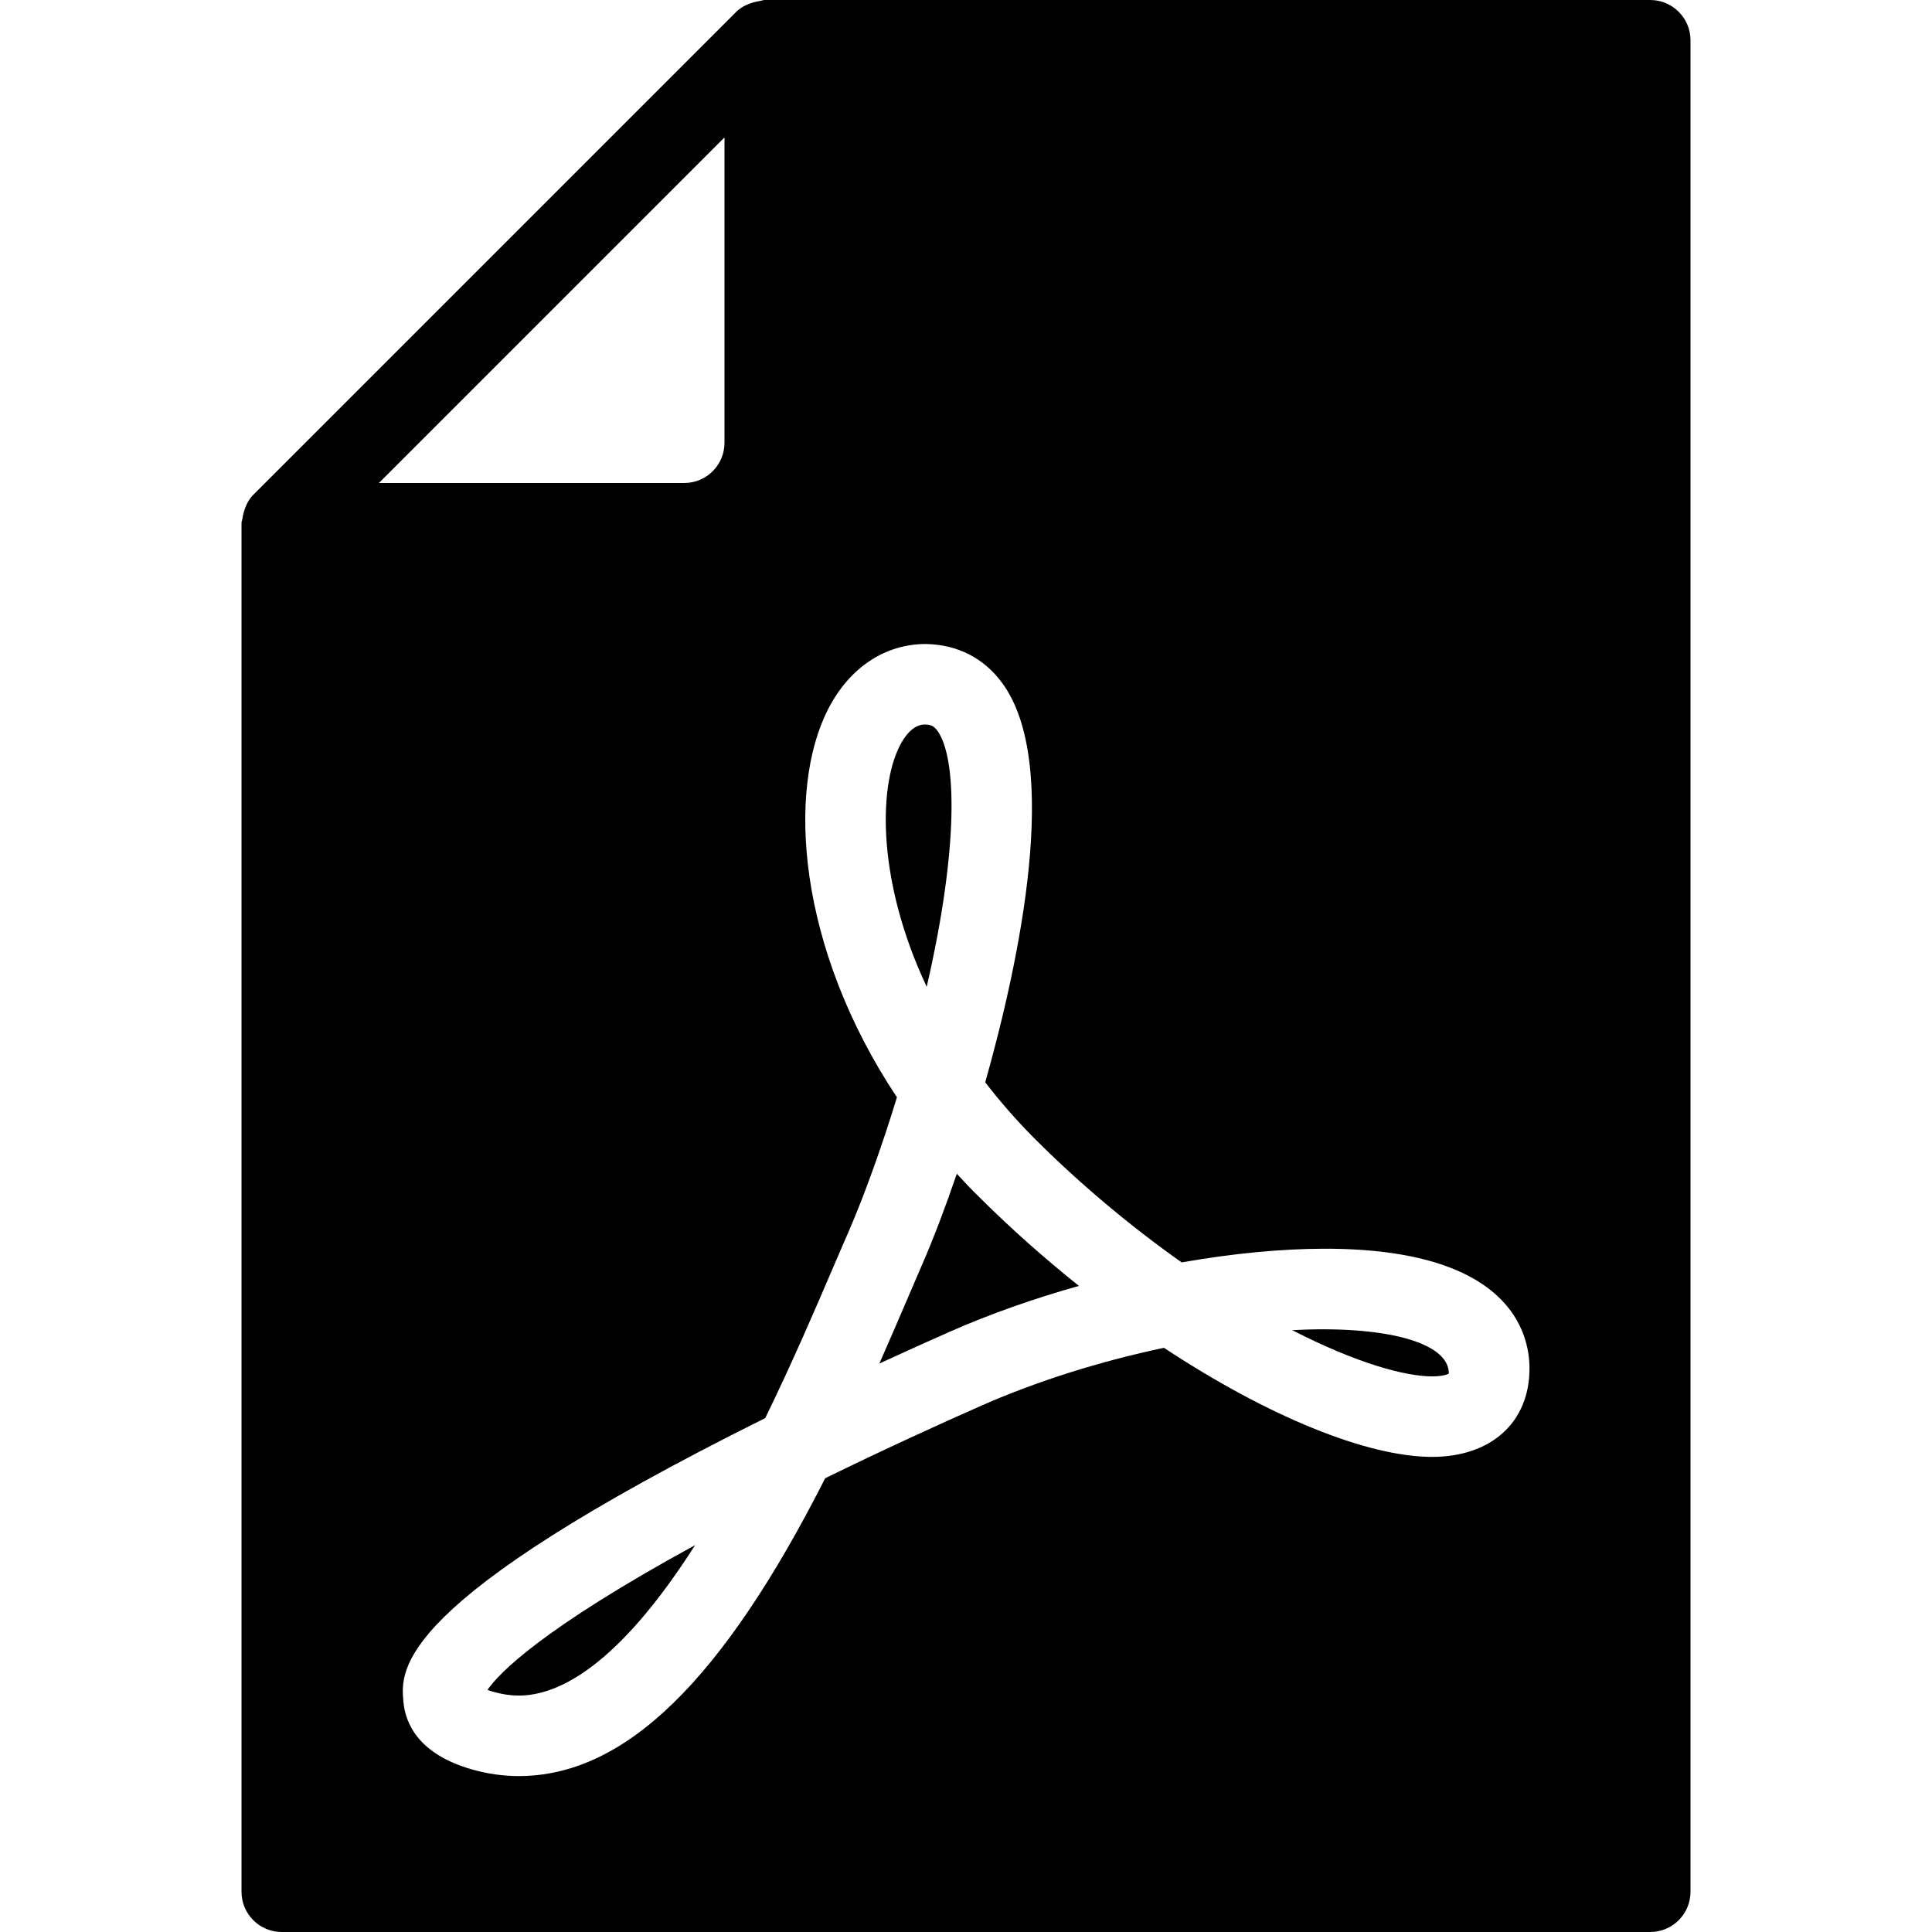 <?xml version="1.0" encoding="iso-8859-1"?>
<!-- Generator: Adobe Illustrator 19.0.0, SVG Export Plug-In . SVG Version: 6.00 Build 0)  -->
<svg version="1.1" id="Layer_1" xmlns="http://www.w3.org/2000/svg" xmlns:xlink="http://www.w3.org/1999/xlink" x="0px" y="0px"
	 viewBox="0 0 24 24" style="enable-background:new 0 0 24 24;" xml:space="preserve">
<g>
	<path d="M11.644,9.077C11.602,9.02,11.565,9.001,11.491,9c-0.037,0-0.177,0-0.312,0.261c-0.268,0.52-0.282,1.692,0.333,2.997
		C11.915,10.509,11.883,9.403,11.644,9.077z"/>
	<path d="M6.056,20.992c0.022,0.009,0.05,0.018,0.083,0.027c0.102,0.029,0.205,0.044,0.306,0.044c0.487,0,1.228-0.36,2.19-1.869
		C6.714,20.243,6.194,20.791,6.056,20.992z"/>
	<path d="M20.5,0h-11C9.477,0,9.458,0.01,9.436,0.013C9.414,0.016,9.394,0.02,9.373,0.026c-0.086,0.023-0.166,0.06-0.227,0.121
		L3.147,6.146C3.086,6.207,3.049,6.286,3.026,6.372C3.02,6.394,3.016,6.414,3.013,6.436C3.01,6.458,3,6.477,3,6.5v17
		C3,23.776,3.224,24,3.5,24h17c0.276,0,0.5-0.224,0.5-0.5v-23C21,0.224,20.776,0,20.5,0z M9,1.707V5.5C9,5.776,8.776,6,8.5,6H4.707
		L9,1.707z M17.79,18.098c-0.808,0-2.042-0.504-3.331-1.355c-0.8,0.169-1.577,0.415-2.258,0.714
		c-0.553,0.244-1.237,0.557-1.95,0.906c-1.28,2.523-2.492,3.7-3.807,3.7c-0.195,0-0.391-0.028-0.583-0.083
		c-0.657-0.189-0.825-0.563-0.85-0.843c-0.036-0.401-0.109-1.231,4.495-3.521c0.335-0.686,0.623-1.356,0.854-1.896l0.181-0.419
		c0.194-0.446,0.41-1.045,0.601-1.67c-1.236-1.859-1.374-3.816-0.852-4.827C10.554,8.292,10.995,8,11.5,8
		c0.397,0.007,0.722,0.175,0.95,0.485c0.735,1.001,0.217,3.441-0.211,4.96c0.188,0.244,0.394,0.479,0.615,0.701
		c0.554,0.554,1.182,1.082,1.825,1.536c0.631-0.111,1.243-0.17,1.781-0.17c2.292,0,2.54,1.041,2.54,1.488
		C19,17.667,18.525,18.098,17.79,18.098z"/>
	<path d="M16.053,16.524c0.803,0.413,1.407,0.574,1.737,0.574c0.158,0,0.208-0.035,0.208-0.035
		C18,16.663,17.167,16.463,16.053,16.524z"/>
	<path d="M11.886,14.581c-0.142,0.416-0.289,0.802-0.427,1.119l-0.178,0.414c-0.108,0.251-0.227,0.53-0.357,0.824
		c0.314-0.145,0.61-0.278,0.875-0.395c0.497-0.219,1.04-0.411,1.604-0.569c-0.441-0.352-0.865-0.73-1.255-1.12
		C12.057,14.765,11.97,14.673,11.886,14.581z"/>
</g>
<g>
</g>
<g>
</g>
<g>
</g>
<g>
</g>
<g>
</g>
<g>
</g>
<g>
</g>
<g>
</g>
<g>
</g>
<g>
</g>
<g>
</g>
<g>
</g>
<g>
</g>
<g>
</g>
<g>
</g>
</svg>

